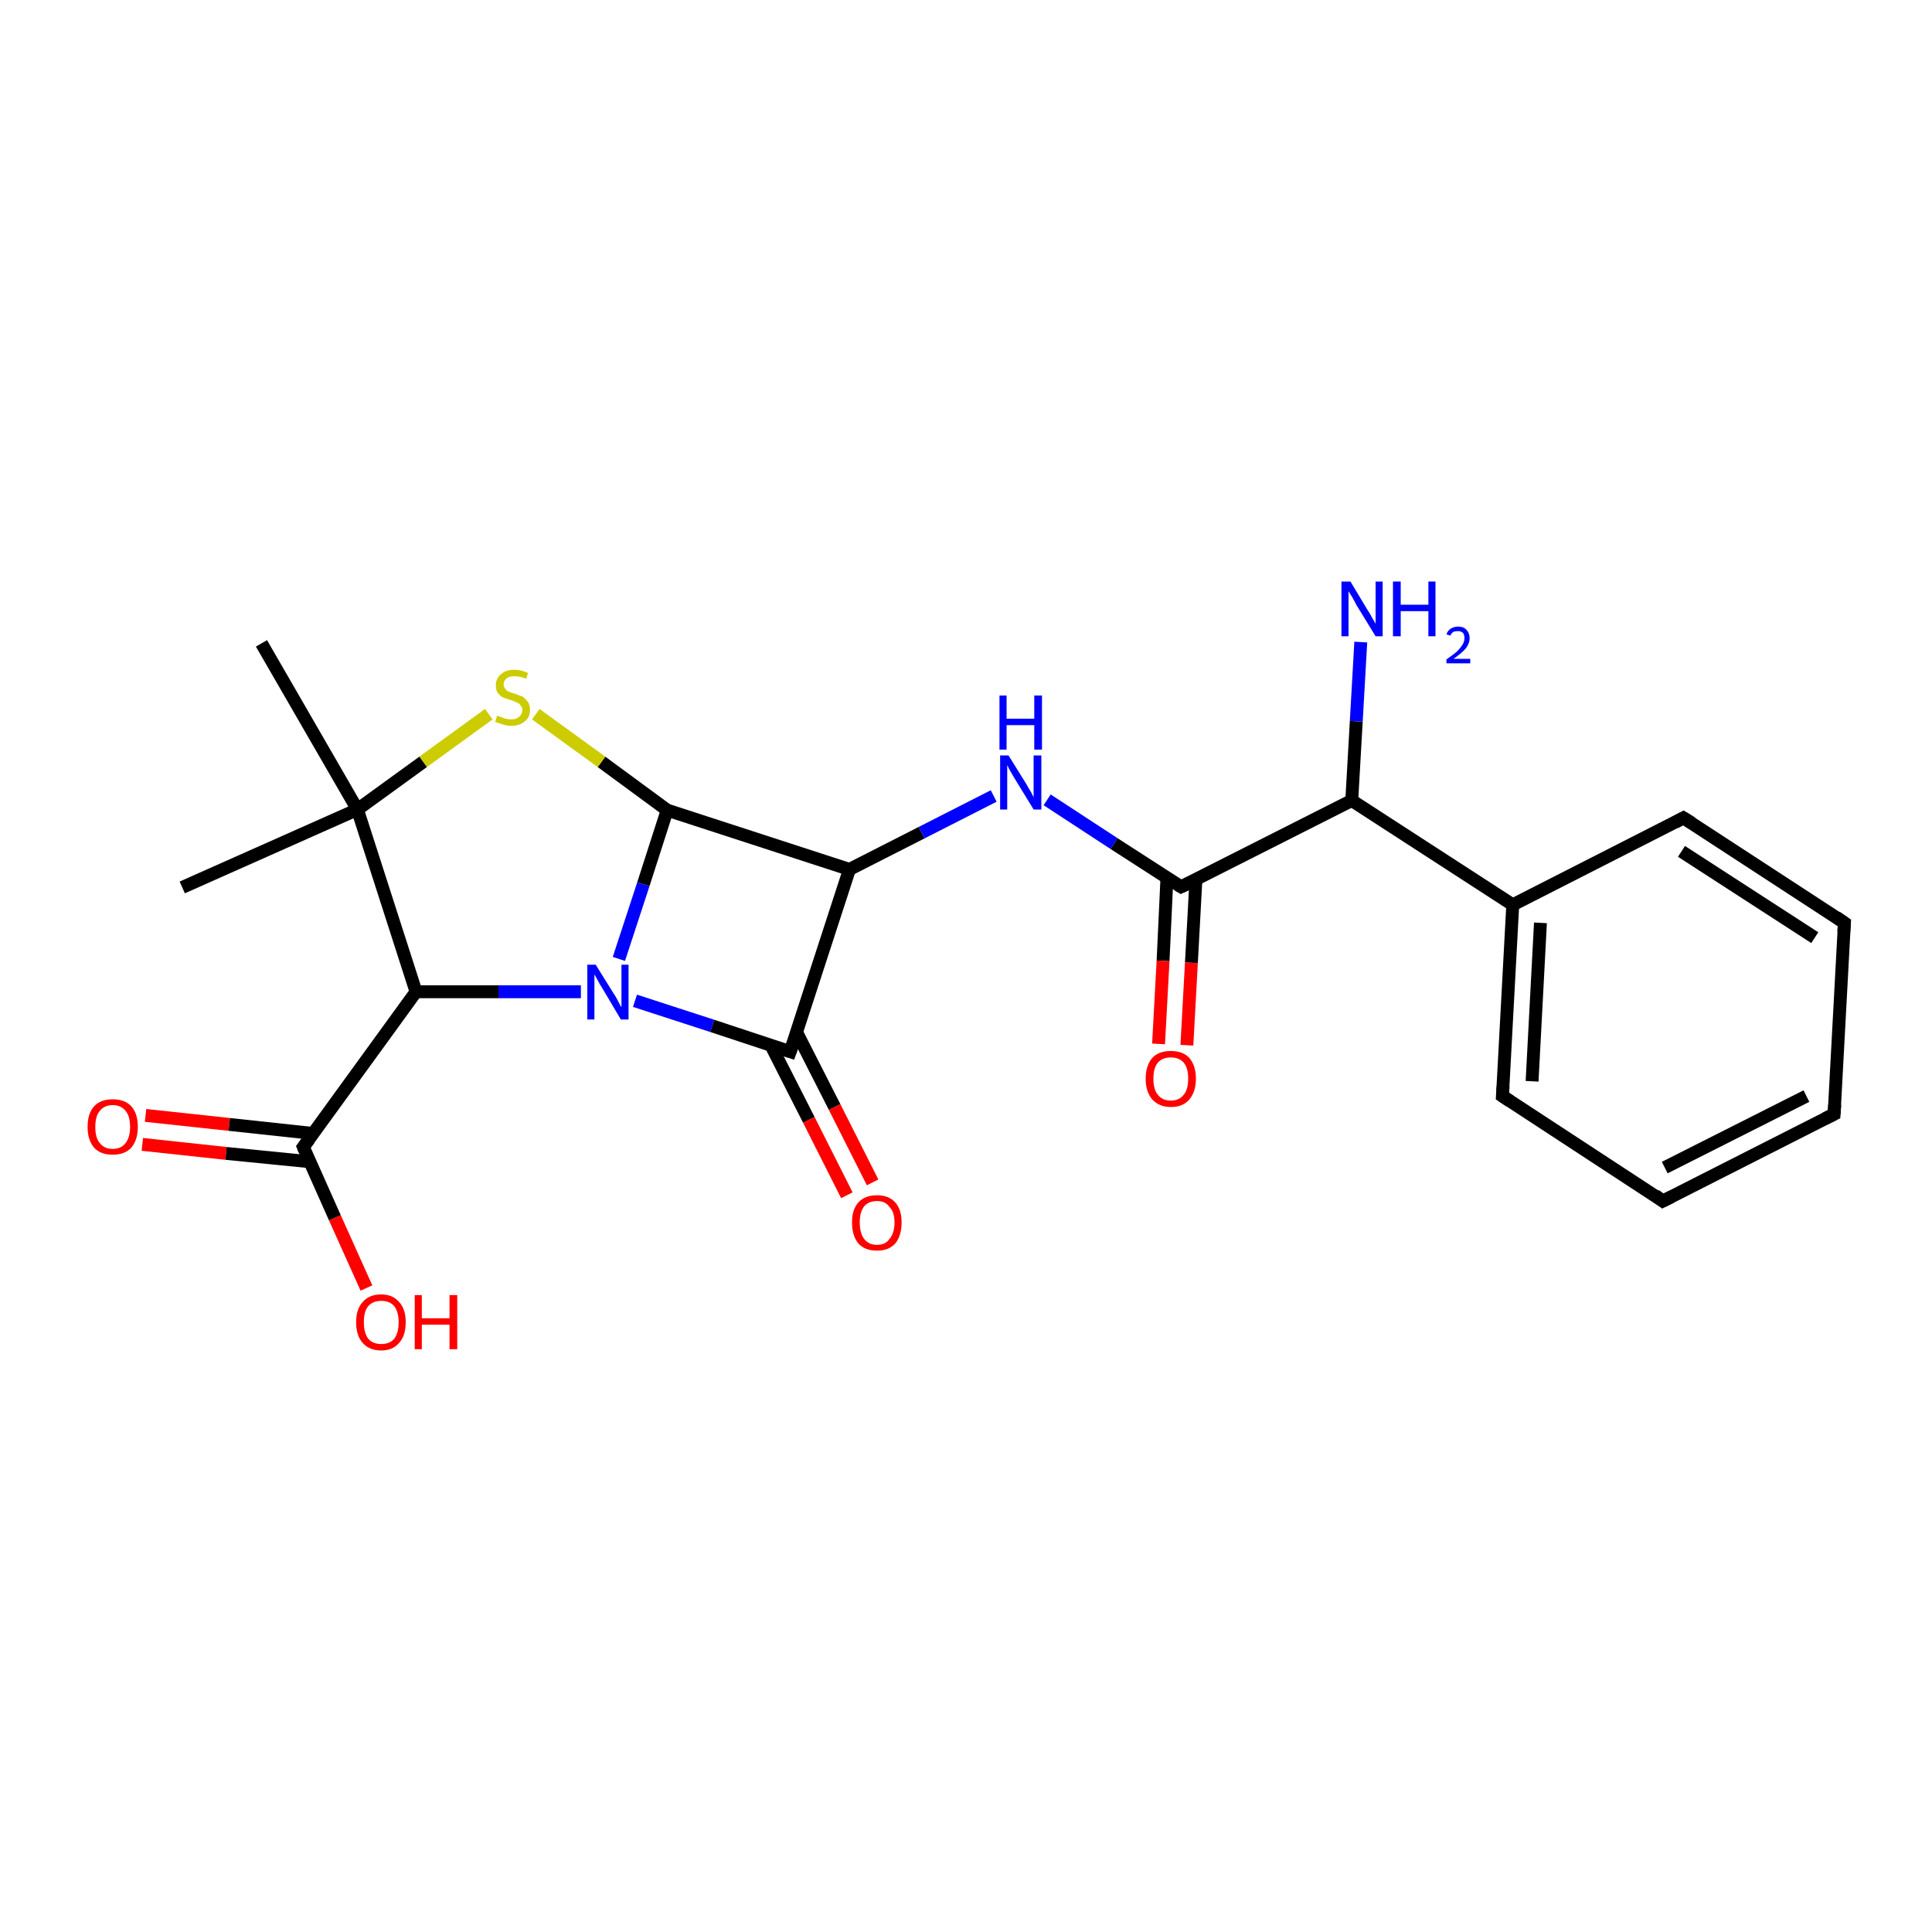 <?xml version='1.0' encoding='iso-8859-1'?>
<svg version='1.1' baseProfile='full'
              xmlns='http://www.w3.org/2000/svg'
                      xmlns:rdkit='http://www.rdkit.org/xml'
                      xmlns:xlink='http://www.w3.org/1999/xlink'
                  xml:space='preserve'
width='300px' height='300px' viewBox='0 0 300 300'>
<!-- END OF HEADER -->
<rect style='opacity:1.0;fill:#FFFFFF;stroke:none' width='300.0' height='300.0' x='0.0' y='0.0'> </rect>
<path class='bond-0 atom-0 atom-1' d='M 22.6,173.2 L 35.6,174.6' style='fill:none;fill-rule:evenodd;stroke:#FF0000;stroke-width:2.0px;stroke-linecap:butt;stroke-linejoin:miter;stroke-opacity:1' />
<path class='bond-0 atom-0 atom-1' d='M 35.6,174.6 L 48.6,176.0' style='fill:none;fill-rule:evenodd;stroke:#000000;stroke-width:2.0px;stroke-linecap:butt;stroke-linejoin:miter;stroke-opacity:1' />
<path class='bond-0 atom-0 atom-1' d='M 22.1,177.7 L 35.1,179.1' style='fill:none;fill-rule:evenodd;stroke:#FF0000;stroke-width:2.0px;stroke-linecap:butt;stroke-linejoin:miter;stroke-opacity:1' />
<path class='bond-0 atom-0 atom-1' d='M 35.1,179.1 L 48.2,180.4' style='fill:none;fill-rule:evenodd;stroke:#000000;stroke-width:2.0px;stroke-linecap:butt;stroke-linejoin:miter;stroke-opacity:1' />
<path class='bond-1 atom-1 atom-2' d='M 47.1,178.1 L 52.0,189.1' style='fill:none;fill-rule:evenodd;stroke:#000000;stroke-width:2.0px;stroke-linecap:butt;stroke-linejoin:miter;stroke-opacity:1' />
<path class='bond-1 atom-1 atom-2' d='M 52.0,189.1 L 56.9,200.0' style='fill:none;fill-rule:evenodd;stroke:#FF0000;stroke-width:2.0px;stroke-linecap:butt;stroke-linejoin:miter;stroke-opacity:1' />
<path class='bond-2 atom-1 atom-3' d='M 47.1,178.1 L 64.6,154.0' style='fill:none;fill-rule:evenodd;stroke:#000000;stroke-width:2.0px;stroke-linecap:butt;stroke-linejoin:miter;stroke-opacity:1' />
<path class='bond-3 atom-3 atom-4' d='M 64.6,154.0 L 77.4,154.0' style='fill:none;fill-rule:evenodd;stroke:#000000;stroke-width:2.0px;stroke-linecap:butt;stroke-linejoin:miter;stroke-opacity:1' />
<path class='bond-3 atom-3 atom-4' d='M 77.4,154.0 L 90.2,154.0' style='fill:none;fill-rule:evenodd;stroke:#0000FF;stroke-width:2.0px;stroke-linecap:butt;stroke-linejoin:miter;stroke-opacity:1' />
<path class='bond-4 atom-4 atom-5' d='M 98.6,155.4 L 110.6,159.3' style='fill:none;fill-rule:evenodd;stroke:#0000FF;stroke-width:2.0px;stroke-linecap:butt;stroke-linejoin:miter;stroke-opacity:1' />
<path class='bond-4 atom-4 atom-5' d='M 110.6,159.3 L 122.7,163.3' style='fill:none;fill-rule:evenodd;stroke:#000000;stroke-width:2.0px;stroke-linecap:butt;stroke-linejoin:miter;stroke-opacity:1' />
<path class='bond-5 atom-5 atom-6' d='M 119.7,162.3 L 125.6,173.9' style='fill:none;fill-rule:evenodd;stroke:#000000;stroke-width:2.0px;stroke-linecap:butt;stroke-linejoin:miter;stroke-opacity:1' />
<path class='bond-5 atom-5 atom-6' d='M 125.6,173.9 L 131.5,185.6' style='fill:none;fill-rule:evenodd;stroke:#FF0000;stroke-width:2.0px;stroke-linecap:butt;stroke-linejoin:miter;stroke-opacity:1' />
<path class='bond-5 atom-5 atom-6' d='M 123.7,160.3 L 129.6,171.9' style='fill:none;fill-rule:evenodd;stroke:#000000;stroke-width:2.0px;stroke-linecap:butt;stroke-linejoin:miter;stroke-opacity:1' />
<path class='bond-5 atom-5 atom-6' d='M 129.6,171.9 L 135.5,183.6' style='fill:none;fill-rule:evenodd;stroke:#FF0000;stroke-width:2.0px;stroke-linecap:butt;stroke-linejoin:miter;stroke-opacity:1' />
<path class='bond-6 atom-5 atom-7' d='M 122.7,163.3 L 131.9,135.0' style='fill:none;fill-rule:evenodd;stroke:#000000;stroke-width:2.0px;stroke-linecap:butt;stroke-linejoin:miter;stroke-opacity:1' />
<path class='bond-7 atom-7 atom-8' d='M 131.9,135.0 L 143.1,129.3' style='fill:none;fill-rule:evenodd;stroke:#000000;stroke-width:2.0px;stroke-linecap:butt;stroke-linejoin:miter;stroke-opacity:1' />
<path class='bond-7 atom-7 atom-8' d='M 143.1,129.3 L 154.3,123.6' style='fill:none;fill-rule:evenodd;stroke:#0000FF;stroke-width:2.0px;stroke-linecap:butt;stroke-linejoin:miter;stroke-opacity:1' />
<path class='bond-8 atom-8 atom-9' d='M 162.6,124.2 L 173.0,131.0' style='fill:none;fill-rule:evenodd;stroke:#0000FF;stroke-width:2.0px;stroke-linecap:butt;stroke-linejoin:miter;stroke-opacity:1' />
<path class='bond-8 atom-8 atom-9' d='M 173.0,131.0 L 183.4,137.7' style='fill:none;fill-rule:evenodd;stroke:#000000;stroke-width:2.0px;stroke-linecap:butt;stroke-linejoin:miter;stroke-opacity:1' />
<path class='bond-9 atom-9 atom-10' d='M 181.2,136.3 L 180.6,149.2' style='fill:none;fill-rule:evenodd;stroke:#000000;stroke-width:2.0px;stroke-linecap:butt;stroke-linejoin:miter;stroke-opacity:1' />
<path class='bond-9 atom-9 atom-10' d='M 180.6,149.2 L 179.9,162.1' style='fill:none;fill-rule:evenodd;stroke:#FF0000;stroke-width:2.0px;stroke-linecap:butt;stroke-linejoin:miter;stroke-opacity:1' />
<path class='bond-9 atom-9 atom-10' d='M 185.7,136.6 L 185.0,149.5' style='fill:none;fill-rule:evenodd;stroke:#000000;stroke-width:2.0px;stroke-linecap:butt;stroke-linejoin:miter;stroke-opacity:1' />
<path class='bond-9 atom-9 atom-10' d='M 185.0,149.5 L 184.3,162.3' style='fill:none;fill-rule:evenodd;stroke:#FF0000;stroke-width:2.0px;stroke-linecap:butt;stroke-linejoin:miter;stroke-opacity:1' />
<path class='bond-10 atom-9 atom-11' d='M 183.4,137.7 L 209.9,124.3' style='fill:none;fill-rule:evenodd;stroke:#000000;stroke-width:2.0px;stroke-linecap:butt;stroke-linejoin:miter;stroke-opacity:1' />
<path class='bond-11 atom-11 atom-12' d='M 209.9,124.3 L 234.9,140.5' style='fill:none;fill-rule:evenodd;stroke:#000000;stroke-width:2.0px;stroke-linecap:butt;stroke-linejoin:miter;stroke-opacity:1' />
<path class='bond-12 atom-12 atom-13' d='M 234.9,140.5 L 233.3,170.2' style='fill:none;fill-rule:evenodd;stroke:#000000;stroke-width:2.0px;stroke-linecap:butt;stroke-linejoin:miter;stroke-opacity:1' />
<path class='bond-12 atom-12 atom-13' d='M 239.2,143.3 L 237.9,167.9' style='fill:none;fill-rule:evenodd;stroke:#000000;stroke-width:2.0px;stroke-linecap:butt;stroke-linejoin:miter;stroke-opacity:1' />
<path class='bond-13 atom-13 atom-14' d='M 233.3,170.2 L 258.2,186.5' style='fill:none;fill-rule:evenodd;stroke:#000000;stroke-width:2.0px;stroke-linecap:butt;stroke-linejoin:miter;stroke-opacity:1' />
<path class='bond-14 atom-14 atom-15' d='M 258.2,186.5 L 284.8,173.0' style='fill:none;fill-rule:evenodd;stroke:#000000;stroke-width:2.0px;stroke-linecap:butt;stroke-linejoin:miter;stroke-opacity:1' />
<path class='bond-14 atom-14 atom-15' d='M 258.5,181.3 L 280.5,170.2' style='fill:none;fill-rule:evenodd;stroke:#000000;stroke-width:2.0px;stroke-linecap:butt;stroke-linejoin:miter;stroke-opacity:1' />
<path class='bond-15 atom-15 atom-16' d='M 284.8,173.0 L 286.4,143.3' style='fill:none;fill-rule:evenodd;stroke:#000000;stroke-width:2.0px;stroke-linecap:butt;stroke-linejoin:miter;stroke-opacity:1' />
<path class='bond-16 atom-16 atom-17' d='M 286.4,143.3 L 261.4,127.0' style='fill:none;fill-rule:evenodd;stroke:#000000;stroke-width:2.0px;stroke-linecap:butt;stroke-linejoin:miter;stroke-opacity:1' />
<path class='bond-16 atom-16 atom-17' d='M 281.8,145.6 L 261.1,132.2' style='fill:none;fill-rule:evenodd;stroke:#000000;stroke-width:2.0px;stroke-linecap:butt;stroke-linejoin:miter;stroke-opacity:1' />
<path class='bond-17 atom-11 atom-18' d='M 209.9,124.3 L 210.6,112.0' style='fill:none;fill-rule:evenodd;stroke:#000000;stroke-width:2.0px;stroke-linecap:butt;stroke-linejoin:miter;stroke-opacity:1' />
<path class='bond-17 atom-11 atom-18' d='M 210.6,112.0 L 211.3,99.7' style='fill:none;fill-rule:evenodd;stroke:#0000FF;stroke-width:2.0px;stroke-linecap:butt;stroke-linejoin:miter;stroke-opacity:1' />
<path class='bond-18 atom-7 atom-19' d='M 131.9,135.0 L 103.6,125.8' style='fill:none;fill-rule:evenodd;stroke:#000000;stroke-width:2.0px;stroke-linecap:butt;stroke-linejoin:miter;stroke-opacity:1' />
<path class='bond-19 atom-19 atom-20' d='M 103.6,125.8 L 93.4,118.3' style='fill:none;fill-rule:evenodd;stroke:#000000;stroke-width:2.0px;stroke-linecap:butt;stroke-linejoin:miter;stroke-opacity:1' />
<path class='bond-19 atom-19 atom-20' d='M 93.4,118.3 L 83.2,110.9' style='fill:none;fill-rule:evenodd;stroke:#CCCC00;stroke-width:2.0px;stroke-linecap:butt;stroke-linejoin:miter;stroke-opacity:1' />
<path class='bond-20 atom-20 atom-21' d='M 75.9,110.9 L 65.7,118.3' style='fill:none;fill-rule:evenodd;stroke:#CCCC00;stroke-width:2.0px;stroke-linecap:butt;stroke-linejoin:miter;stroke-opacity:1' />
<path class='bond-20 atom-20 atom-21' d='M 65.7,118.3 L 55.5,125.7' style='fill:none;fill-rule:evenodd;stroke:#000000;stroke-width:2.0px;stroke-linecap:butt;stroke-linejoin:miter;stroke-opacity:1' />
<path class='bond-21 atom-21 atom-22' d='M 55.5,125.7 L 28.3,137.8' style='fill:none;fill-rule:evenodd;stroke:#000000;stroke-width:2.0px;stroke-linecap:butt;stroke-linejoin:miter;stroke-opacity:1' />
<path class='bond-22 atom-21 atom-23' d='M 55.5,125.7 L 40.6,99.9' style='fill:none;fill-rule:evenodd;stroke:#000000;stroke-width:2.0px;stroke-linecap:butt;stroke-linejoin:miter;stroke-opacity:1' />
<path class='bond-23 atom-17 atom-12' d='M 261.4,127.0 L 234.9,140.5' style='fill:none;fill-rule:evenodd;stroke:#000000;stroke-width:2.0px;stroke-linecap:butt;stroke-linejoin:miter;stroke-opacity:1' />
<path class='bond-24 atom-21 atom-3' d='M 55.5,125.7 L 64.6,154.0' style='fill:none;fill-rule:evenodd;stroke:#000000;stroke-width:2.0px;stroke-linecap:butt;stroke-linejoin:miter;stroke-opacity:1' />
<path class='bond-25 atom-19 atom-4' d='M 103.6,125.8 L 99.9,137.3' style='fill:none;fill-rule:evenodd;stroke:#000000;stroke-width:2.0px;stroke-linecap:butt;stroke-linejoin:miter;stroke-opacity:1' />
<path class='bond-25 atom-19 atom-4' d='M 99.9,137.3 L 96.1,148.9' style='fill:none;fill-rule:evenodd;stroke:#0000FF;stroke-width:2.0px;stroke-linecap:butt;stroke-linejoin:miter;stroke-opacity:1' />
<path d='M 47.3,178.6 L 47.1,178.1 L 48.0,176.9' style='fill:none;stroke:#000000;stroke-width:2.0px;stroke-linecap:butt;stroke-linejoin:miter;stroke-opacity:1;' />
<path d='M 122.1,163.1 L 122.7,163.3 L 123.2,161.9' style='fill:none;stroke:#000000;stroke-width:2.0px;stroke-linecap:butt;stroke-linejoin:miter;stroke-opacity:1;' />
<path d='M 182.9,137.4 L 183.4,137.7 L 184.7,137.1' style='fill:none;stroke:#000000;stroke-width:2.0px;stroke-linecap:butt;stroke-linejoin:miter;stroke-opacity:1;' />
<path d='M 233.4,168.7 L 233.3,170.2 L 234.5,171.0' style='fill:none;stroke:#000000;stroke-width:2.0px;stroke-linecap:butt;stroke-linejoin:miter;stroke-opacity:1;' />
<path d='M 257.0,185.6 L 258.2,186.5 L 259.6,185.8' style='fill:none;stroke:#000000;stroke-width:2.0px;stroke-linecap:butt;stroke-linejoin:miter;stroke-opacity:1;' />
<path d='M 283.4,173.7 L 284.8,173.0 L 284.9,171.5' style='fill:none;stroke:#000000;stroke-width:2.0px;stroke-linecap:butt;stroke-linejoin:miter;stroke-opacity:1;' />
<path d='M 286.3,144.7 L 286.4,143.3 L 285.1,142.4' style='fill:none;stroke:#000000;stroke-width:2.0px;stroke-linecap:butt;stroke-linejoin:miter;stroke-opacity:1;' />
<path d='M 262.7,127.8 L 261.4,127.0 L 260.1,127.7' style='fill:none;stroke:#000000;stroke-width:2.0px;stroke-linecap:butt;stroke-linejoin:miter;stroke-opacity:1;' />
<path class='atom-0' d='M 13.6 175.0
Q 13.6 172.9, 14.6 171.8
Q 15.6 170.7, 17.5 170.7
Q 19.4 170.7, 20.4 171.8
Q 21.4 172.9, 21.4 175.0
Q 21.4 177.0, 20.4 178.2
Q 19.4 179.3, 17.5 179.3
Q 15.6 179.3, 14.6 178.2
Q 13.6 177.0, 13.6 175.0
M 17.5 178.4
Q 18.8 178.4, 19.5 177.5
Q 20.2 176.6, 20.2 175.0
Q 20.2 173.3, 19.5 172.5
Q 18.8 171.6, 17.5 171.6
Q 16.2 171.6, 15.5 172.5
Q 14.8 173.3, 14.8 175.0
Q 14.8 176.7, 15.5 177.5
Q 16.2 178.4, 17.5 178.4
' fill='#FF0000'/>
<path class='atom-2' d='M 55.3 205.3
Q 55.3 203.3, 56.3 202.2
Q 57.3 201.0, 59.2 201.0
Q 61.0 201.0, 62.0 202.2
Q 63.0 203.3, 63.0 205.3
Q 63.0 207.4, 62.0 208.5
Q 61.0 209.7, 59.2 209.7
Q 57.3 209.7, 56.3 208.5
Q 55.3 207.4, 55.3 205.3
M 59.2 208.7
Q 60.5 208.7, 61.2 207.9
Q 61.9 207.0, 61.9 205.3
Q 61.9 203.7, 61.2 202.8
Q 60.5 202.0, 59.2 202.0
Q 57.9 202.0, 57.2 202.8
Q 56.5 203.6, 56.5 205.3
Q 56.5 207.0, 57.2 207.9
Q 57.9 208.7, 59.2 208.7
' fill='#FF0000'/>
<path class='atom-2' d='M 64.4 201.1
L 65.5 201.1
L 65.5 204.7
L 69.8 204.7
L 69.8 201.1
L 71.0 201.1
L 71.0 209.5
L 69.8 209.5
L 69.8 205.7
L 65.5 205.7
L 65.5 209.5
L 64.4 209.5
L 64.4 201.1
' fill='#FF0000'/>
<path class='atom-4' d='M 92.5 149.8
L 95.3 154.3
Q 95.6 154.7, 96.0 155.5
Q 96.4 156.3, 96.5 156.4
L 96.5 149.8
L 97.6 149.8
L 97.6 158.3
L 96.4 158.3
L 93.5 153.4
Q 93.1 152.8, 92.8 152.2
Q 92.4 151.5, 92.3 151.3
L 92.3 158.3
L 91.2 158.3
L 91.2 149.8
L 92.5 149.8
' fill='#0000FF'/>
<path class='atom-6' d='M 132.3 189.8
Q 132.3 187.8, 133.3 186.7
Q 134.3 185.6, 136.2 185.6
Q 138.0 185.6, 139.0 186.7
Q 140.0 187.8, 140.0 189.8
Q 140.0 191.9, 139.0 193.1
Q 138.0 194.2, 136.2 194.2
Q 134.3 194.2, 133.3 193.1
Q 132.3 191.9, 132.3 189.8
M 136.2 193.3
Q 137.5 193.3, 138.1 192.4
Q 138.9 191.5, 138.9 189.8
Q 138.9 188.2, 138.1 187.4
Q 137.5 186.5, 136.2 186.5
Q 134.9 186.5, 134.2 187.3
Q 133.5 188.2, 133.5 189.8
Q 133.5 191.5, 134.2 192.4
Q 134.9 193.3, 136.2 193.3
' fill='#FF0000'/>
<path class='atom-8' d='M 156.6 117.3
L 159.4 121.8
Q 159.6 122.2, 160.1 123.0
Q 160.5 123.8, 160.5 123.8
L 160.5 117.3
L 161.7 117.3
L 161.7 125.7
L 160.5 125.7
L 157.5 120.8
Q 157.2 120.3, 156.8 119.6
Q 156.5 119.0, 156.4 118.8
L 156.4 125.7
L 155.3 125.7
L 155.3 117.3
L 156.6 117.3
' fill='#0000FF'/>
<path class='atom-8' d='M 155.2 108.0
L 156.3 108.0
L 156.3 111.6
L 160.6 111.6
L 160.6 108.0
L 161.8 108.0
L 161.8 116.4
L 160.6 116.4
L 160.6 112.6
L 156.3 112.6
L 156.3 116.4
L 155.2 116.4
L 155.2 108.0
' fill='#0000FF'/>
<path class='atom-10' d='M 177.9 167.5
Q 177.9 165.5, 178.9 164.3
Q 179.9 163.2, 181.8 163.2
Q 183.7 163.2, 184.7 164.3
Q 185.7 165.5, 185.7 167.5
Q 185.7 169.5, 184.7 170.7
Q 183.7 171.9, 181.8 171.9
Q 180.0 171.9, 178.9 170.7
Q 177.9 169.5, 177.9 167.5
M 181.8 170.9
Q 183.1 170.9, 183.8 170.0
Q 184.5 169.2, 184.5 167.5
Q 184.5 165.8, 183.8 165.0
Q 183.1 164.2, 181.8 164.2
Q 180.5 164.2, 179.8 165.0
Q 179.1 165.8, 179.1 167.5
Q 179.1 169.2, 179.8 170.0
Q 180.5 170.9, 181.8 170.9
' fill='#FF0000'/>
<path class='atom-18' d='M 209.7 90.3
L 212.4 94.8
Q 212.7 95.2, 213.1 96.0
Q 213.6 96.8, 213.6 96.9
L 213.6 90.3
L 214.7 90.3
L 214.7 98.8
L 213.6 98.8
L 210.6 93.9
Q 210.3 93.3, 209.9 92.6
Q 209.5 92.0, 209.4 91.8
L 209.4 98.8
L 208.3 98.8
L 208.3 90.3
L 209.7 90.3
' fill='#0000FF'/>
<path class='atom-18' d='M 216.3 90.3
L 217.5 90.3
L 217.5 93.9
L 221.8 93.9
L 221.8 90.3
L 222.9 90.3
L 222.9 98.8
L 221.8 98.8
L 221.8 94.9
L 217.5 94.9
L 217.5 98.8
L 216.3 98.8
L 216.3 90.3
' fill='#0000FF'/>
<path class='atom-18' d='M 224.6 98.5
Q 224.8 97.9, 225.3 97.6
Q 225.8 97.3, 226.4 97.3
Q 227.3 97.3, 227.7 97.8
Q 228.2 98.3, 228.2 99.1
Q 228.2 99.9, 227.6 100.7
Q 227.0 101.4, 225.7 102.3
L 228.3 102.3
L 228.3 103.0
L 224.6 103.0
L 224.6 102.4
Q 225.6 101.7, 226.2 101.2
Q 226.8 100.6, 227.1 100.1
Q 227.4 99.6, 227.4 99.1
Q 227.4 98.6, 227.2 98.3
Q 226.9 98.0, 226.4 98.0
Q 226.0 98.0, 225.7 98.1
Q 225.4 98.3, 225.2 98.7
L 224.6 98.5
' fill='#0000FF'/>
<path class='atom-20' d='M 77.2 111.1
Q 77.3 111.2, 77.7 111.3
Q 78.1 111.5, 78.5 111.6
Q 78.9 111.7, 79.4 111.7
Q 80.2 111.7, 80.6 111.3
Q 81.1 110.9, 81.1 110.2
Q 81.1 109.8, 80.8 109.5
Q 80.6 109.2, 80.3 109.1
Q 79.9 108.9, 79.3 108.7
Q 78.6 108.5, 78.1 108.3
Q 77.7 108.1, 77.3 107.6
Q 77.0 107.2, 77.0 106.4
Q 77.0 105.3, 77.8 104.7
Q 78.5 104.0, 79.9 104.0
Q 80.9 104.0, 82.0 104.5
L 81.7 105.4
Q 80.7 105.0, 79.9 105.0
Q 79.1 105.0, 78.7 105.3
Q 78.2 105.7, 78.2 106.3
Q 78.2 106.7, 78.5 107.0
Q 78.7 107.3, 79.0 107.4
Q 79.4 107.6, 79.9 107.7
Q 80.7 108.0, 81.2 108.2
Q 81.6 108.5, 81.9 108.9
Q 82.3 109.4, 82.3 110.2
Q 82.3 111.4, 81.5 112.0
Q 80.7 112.7, 79.4 112.7
Q 78.7 112.7, 78.1 112.5
Q 77.5 112.3, 76.9 112.1
L 77.2 111.1
' fill='#CCCC00'/>
</svg>
